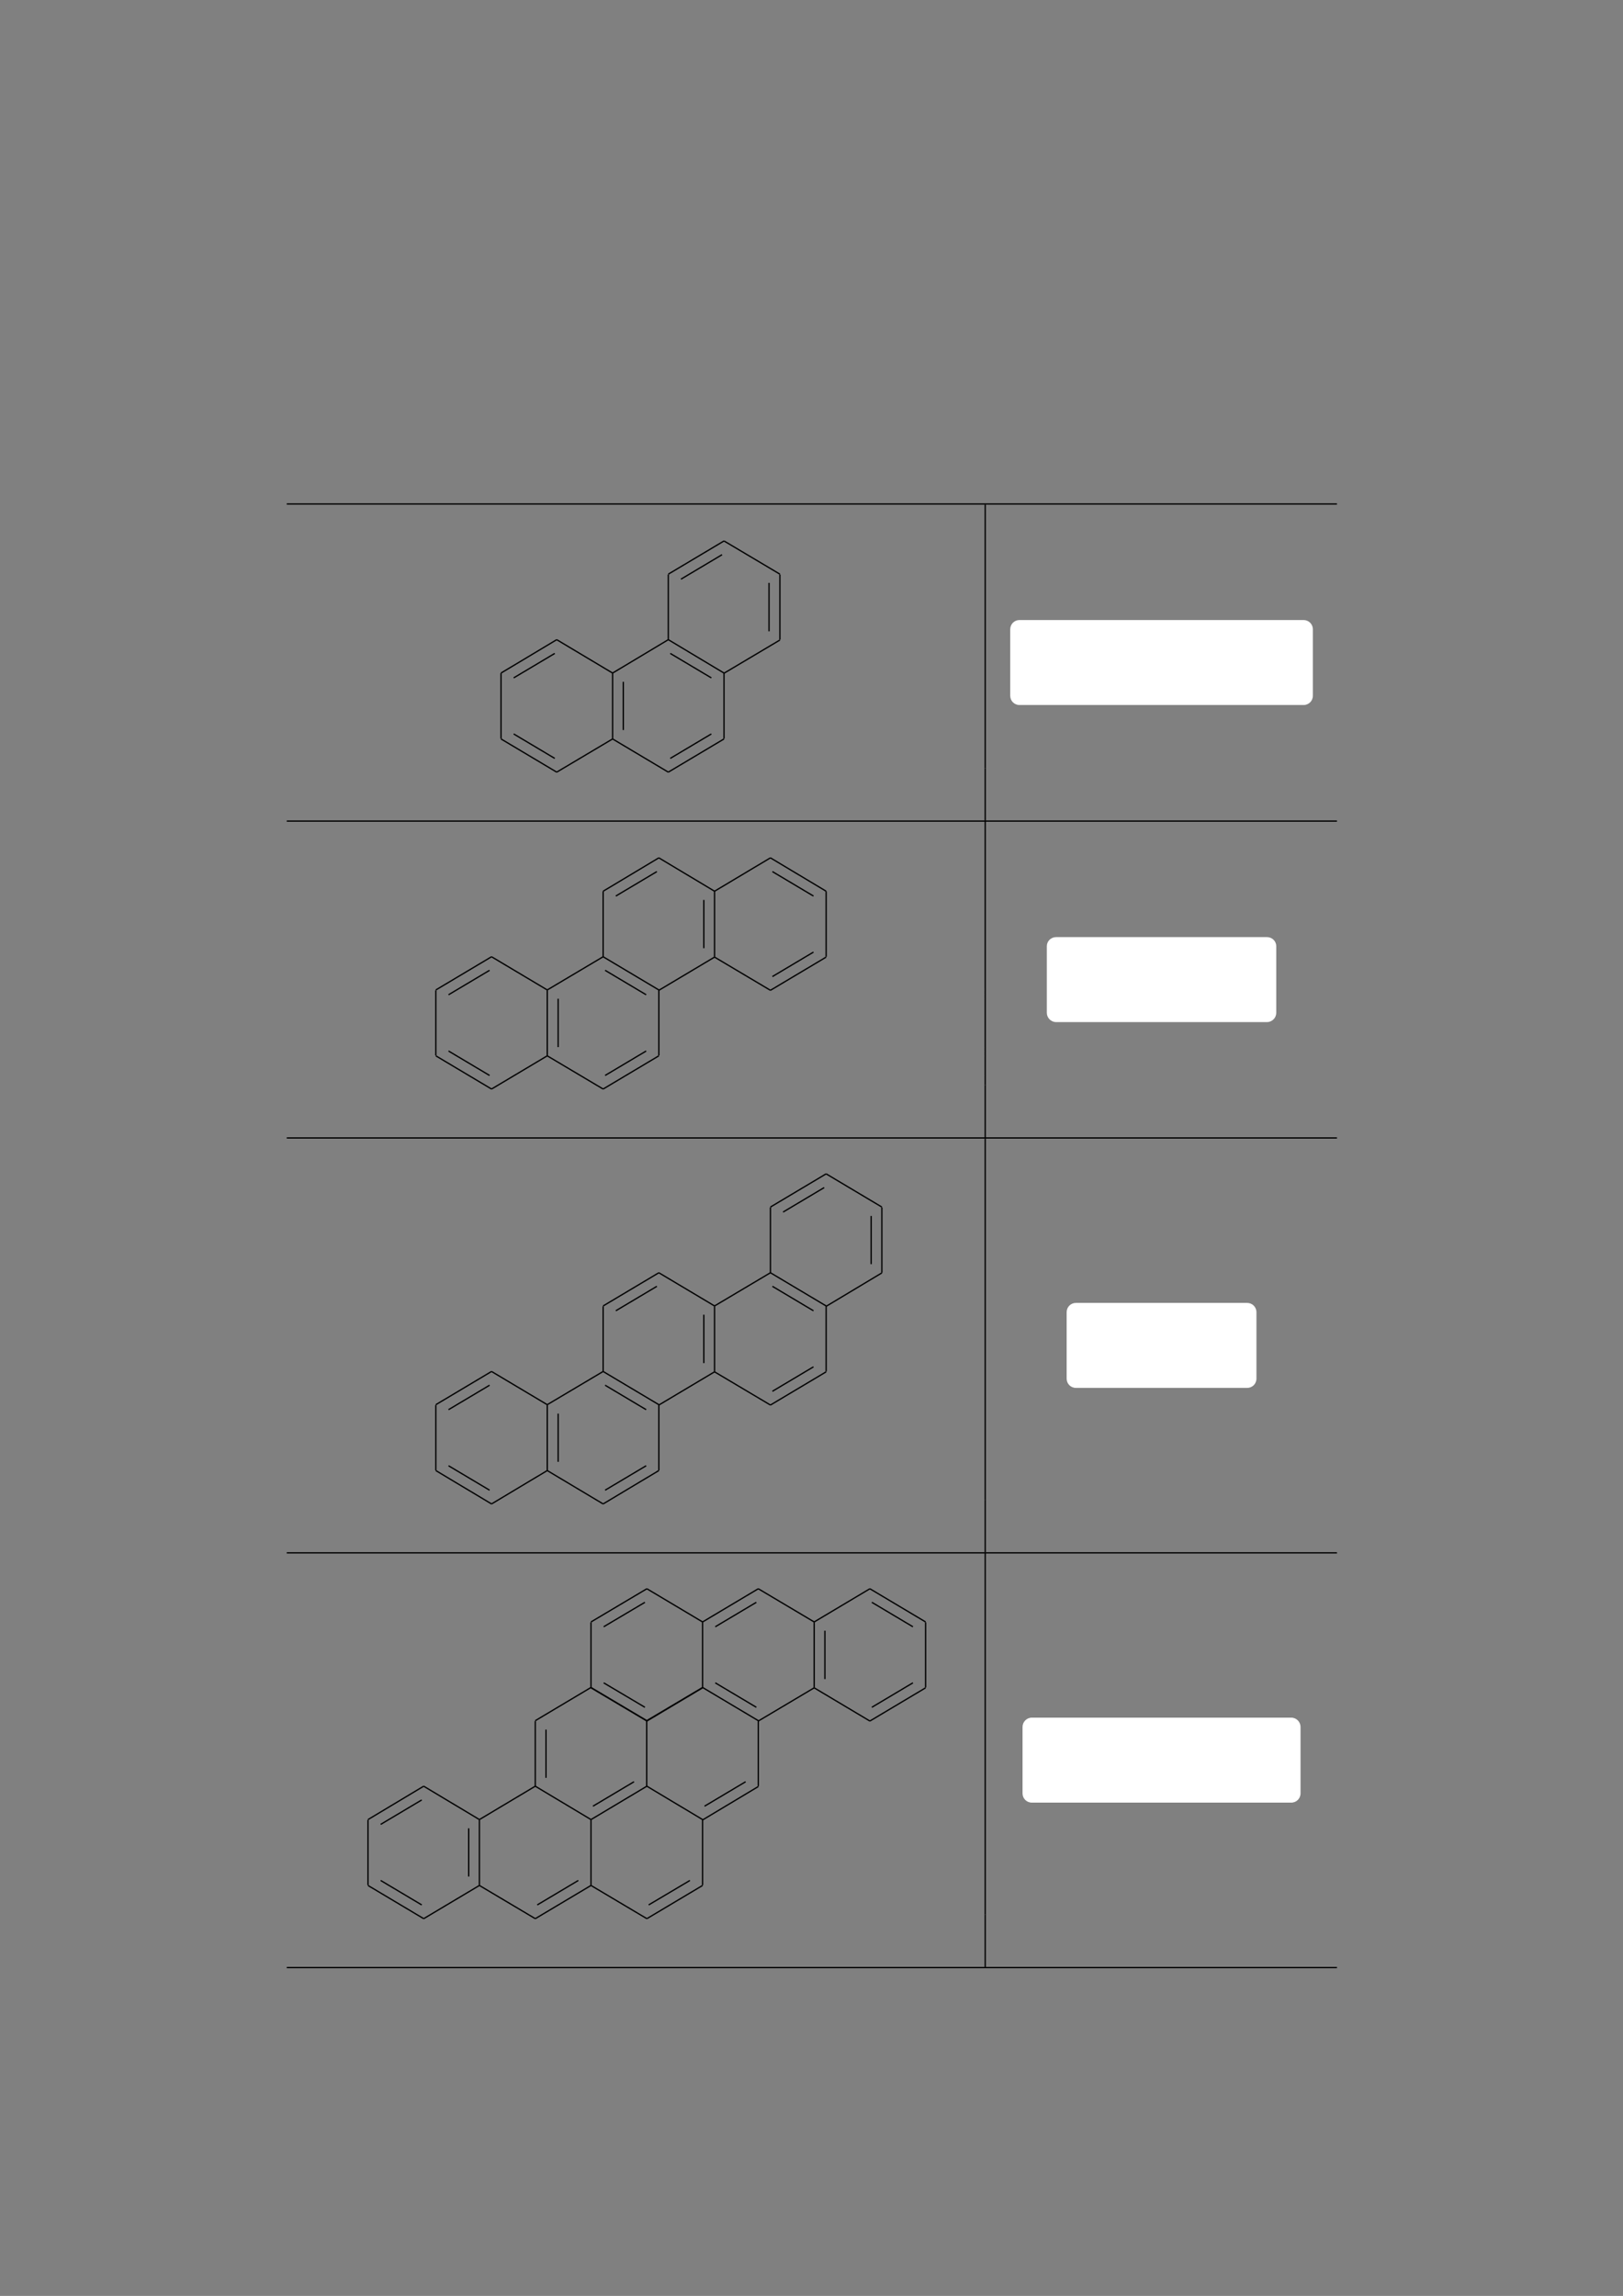 <?xml version="1.0" encoding="UTF-8" standalone="no"?>
<!DOCTYPE svg PUBLIC "-//W3C//DTD SVG 1.1//EN"
"http://www.w3.org/Graphics/SVG/1.1/DTD/svg11.dtd">
<svg viewBox="0 0 909 1286" version="1.1" xmlns="http://www.w3.org/2000/svg" xmlns:xlink="http://www.w3.org/1999/xlink">
<rect x="0" y="0" width="909" height="1286" fill="#808080" stroke="none"/>
<defs>
<style type="text/css"><![CDATA[
.g0_5{
fill: none;
stroke: #000000;
stroke-width: 0.73;
stroke-linecap: butt;
stroke-linejoin: miter;
}
.g1_5{
fill: #FFFFFF;
}
]]></style>
</defs>
<path d="M160.6,282.3H748.8m-197,29.6V282.7M374.3,358.3L405.5,377m0,36.7V377.1m-31.2,55.4l31.2,-18.6m-31.2,18.6L343.1,413.9m0,-.2V377.1m31.2,-18.8L343.1,377m32.3,-11l23,13.7m-23,45.1l23,-13.7m-49.3,-2.2v-27M405.5,303l31.3,18.6m0,36.7V321.8m-31.3,55.3l31.3,-18.6m-62.5,-.2V321.8M405.5,303l-31.2,18.6m30.1,-10.9l-23,13.7m49.3,29.2V326.5M311.8,358.3L343.1,377m-31.3,55.5l31.3,-18.6m-31.3,18.6L280.6,413.9m0,-.2V377.1m31.2,-18.8L280.6,377m30.1,-11l-23,13.7m23,45.1l-23,-13.7m264.1,19.2V311.9" class="g0_5"/>
<path d="M565.8,389.7V352.5c0,-2.9,2.3,-5.2,5.2,-5.2H730.1c2.9,0,5.2,2.3,5.2,5.2v37.2c0,2.9,-2.3,5.2,-5.2,5.2H571c-2.9,0,-5.2,-2.3,-5.2,-5.2Z" class="g1_5"/>
<path d="M551.8,459.5V430.3M160.6,459.9H748.8m-197,29.6V460.2m-214,75.7L369,554.5m0,36.7V554.7M337.8,610L369,591.4M337.8,610L306.5,591.4m0,-.2V554.7m31.3,-18.8l-31.3,18.6m32.4,-11l23,13.7m-23,45.2l23,-13.7m-49.3,-2.2V559.4M369,480.5l31.2,18.7m0,36.7V499.3M369,554.7l31.2,-18.6m-62.4,-.2V499.3M369,480.5l-31.2,18.7m30.1,-11l-23,13.7m49.3,29.2v-27m37.3,-23.6l31.2,18.7m0,36.7V499.3m-31.2,55.4l31.2,-18.6m-31.2,18.6L400.2,536.1m31.3,-55.6l-31.3,18.7m32.4,-11l23,13.7m-23,45.1l23,-13.7m-180.3,2.6l31.2,18.6M275.3,610l31.2,-18.6M275.3,610L244.1,591.4m0,-.2V554.7m31.2,-18.8l-31.2,18.6m30.1,-11l-23,13.7m23,45.2l-23,-13.7m300.6,19.1V489.5" class="g0_5"/>
<path d="M586.3,567.3V530c0,-2.8,2.3,-5.1,5.2,-5.1H709.6c2.9,0,5.2,2.3,5.2,5.1v37.3c0,2.8,-2.3,5.2,-5.2,5.2H591.5c-2.9,0,-5.2,-2.4,-5.2,-5.2Z" class="g1_5"/>
<path d="M551.8,637.1V607.8M160.6,637.4H748.8M551.8,667V637.8m-214,130.4L369,786.8m0,36.8V787m-31.2,55.4L369,823.7m-31.2,18.7L306.5,823.7m0,-.1V787m31.3,-18.8l-31.3,18.6m32.4,-10.9l23,13.7m-23,45.1l23,-13.7m-49.3,-2.2v-27M369,712.9l31.2,18.6m0,36.7V731.7M369,787l31.2,-18.6m-62.4,-.2V731.7M369,712.9l-31.2,18.6m30.1,-11l-23,13.7m49.3,29.3V736.4m37.3,-23.5l31.2,18.6m0,36.7V731.7M431.5,787l31.2,-18.6M431.5,787L400.2,768.4m31.3,-55.5l-31.3,18.6m32.4,-11l23,13.7m-23,45.1l23,-13.7m7.1,-108.1l31.2,18.6m0,36.8V676.3m-31.2,55.4L493.9,713m-62.4,-.1V676.3m31.2,-18.8l-31.2,18.6m30.1,-10.9l-23,13.7m49.3,29.2v-27M275.3,768.2l31.2,18.6m-31.2,55.6l31.2,-18.7m-31.2,18.7L244.1,823.7m0,-.1V787m31.2,-18.8l-31.2,18.6m30.1,-10.9l-23,13.7m23,45.1L251.2,821m300.6,19.2V667" class="g0_5"/>
<path d="M597.4,772.2V735c0,-2.9,2.3,-5.2,5.2,-5.2h95.9c2.9,0,5.2,2.3,5.2,5.2v37.2c0,2.9,-2.3,5.2,-5.2,5.2H602.6c-2.9,0,-5.2,-2.3,-5.2,-5.2Z" class="g1_5"/>
<path d="M551.8,869.4V840.2M160.6,869.8H748.8m-197,29.6V870.1M237.3,1000.5l-31.2,18.7m31.2,-18.7l31.2,18.7m-31.2,55.5l-31.2,-18.6m31.2,18.6l31.2,-18.6m0,-.2v-36.5m-62.4,36.5v-36.5m93.7,-18.9l-31.3,18.7m31.3,-18.7l31.2,18.7m-31.2,55.5l-31.3,-18.6m31.3,18.6L331,1056.1m0,-.2v-36.5m31.3,-18.9L331,1019.2m31.3,-18.7l31.2,18.7m0,36.7v-36.5m-31.2,55.3l31.2,-18.6m-31.2,18.6L331,1056.1m32.3,10.9l23.1,-13.7M300.9,1067l23,-13.7m-61.4,-2.2v-27M236.2,1067l-23,-13.7m23,-45.1l-23,13.7M393.5,945.2l31.2,18.6m0,36.7V964m-31.2,55.4l31.2,-18.7m-62.5,-.2V964m31.3,-18.8l-31.3,18.6m32.4,47.9l23,-13.7m7.1,-108.1L456,908.5m0,36.7V908.7M424.7,964L456,945.4m-62.5,-.2V908.7m31.2,-18.8l-31.2,18.6m30.1,47.8l-23,-13.7m23,-45.1l-23,13.7M362.3,889.9l31.2,18.6M362.3,964l31.2,-18.6M362.3,964L331,945.4m0,-.2V908.7m31.3,-18.8L331,908.5m30.2,-11l-23.1,13.7m23.1,45.1L338.1,942.6M487.2,889.9l31.2,18.6m0,36.7V908.7M487.2,964l31.2,-18.6M487.2,964L456,945.4m31.2,-55.5L456,908.5m32.3,-11l23,13.7m-23,45.1l23,-13.7M462,940.5V913.4M331,945.2l31.3,18.6m-62.5,36.7V964M331,945.2l-31.2,18.6m6,32v-27m26.3,42.9l23,-13.7m196.7,74.5V899.4" class="g0_5"/>
<path d="M572.7,1004.5V967.3c0,-2.8,2.3,-5.2,5.2,-5.2H723.2c2.9,0,5.2,2.4,5.2,5.2v37.2c0,2.9,-2.3,5.2,-5.2,5.2H577.9c-2.9,0,-5.2,-2.3,-5.2,-5.2Z" class="g1_5"/>
<path d="M551.8,1101.7v-29.2m-391.2,29.6H748.8" class="g0_5"/>
</svg>